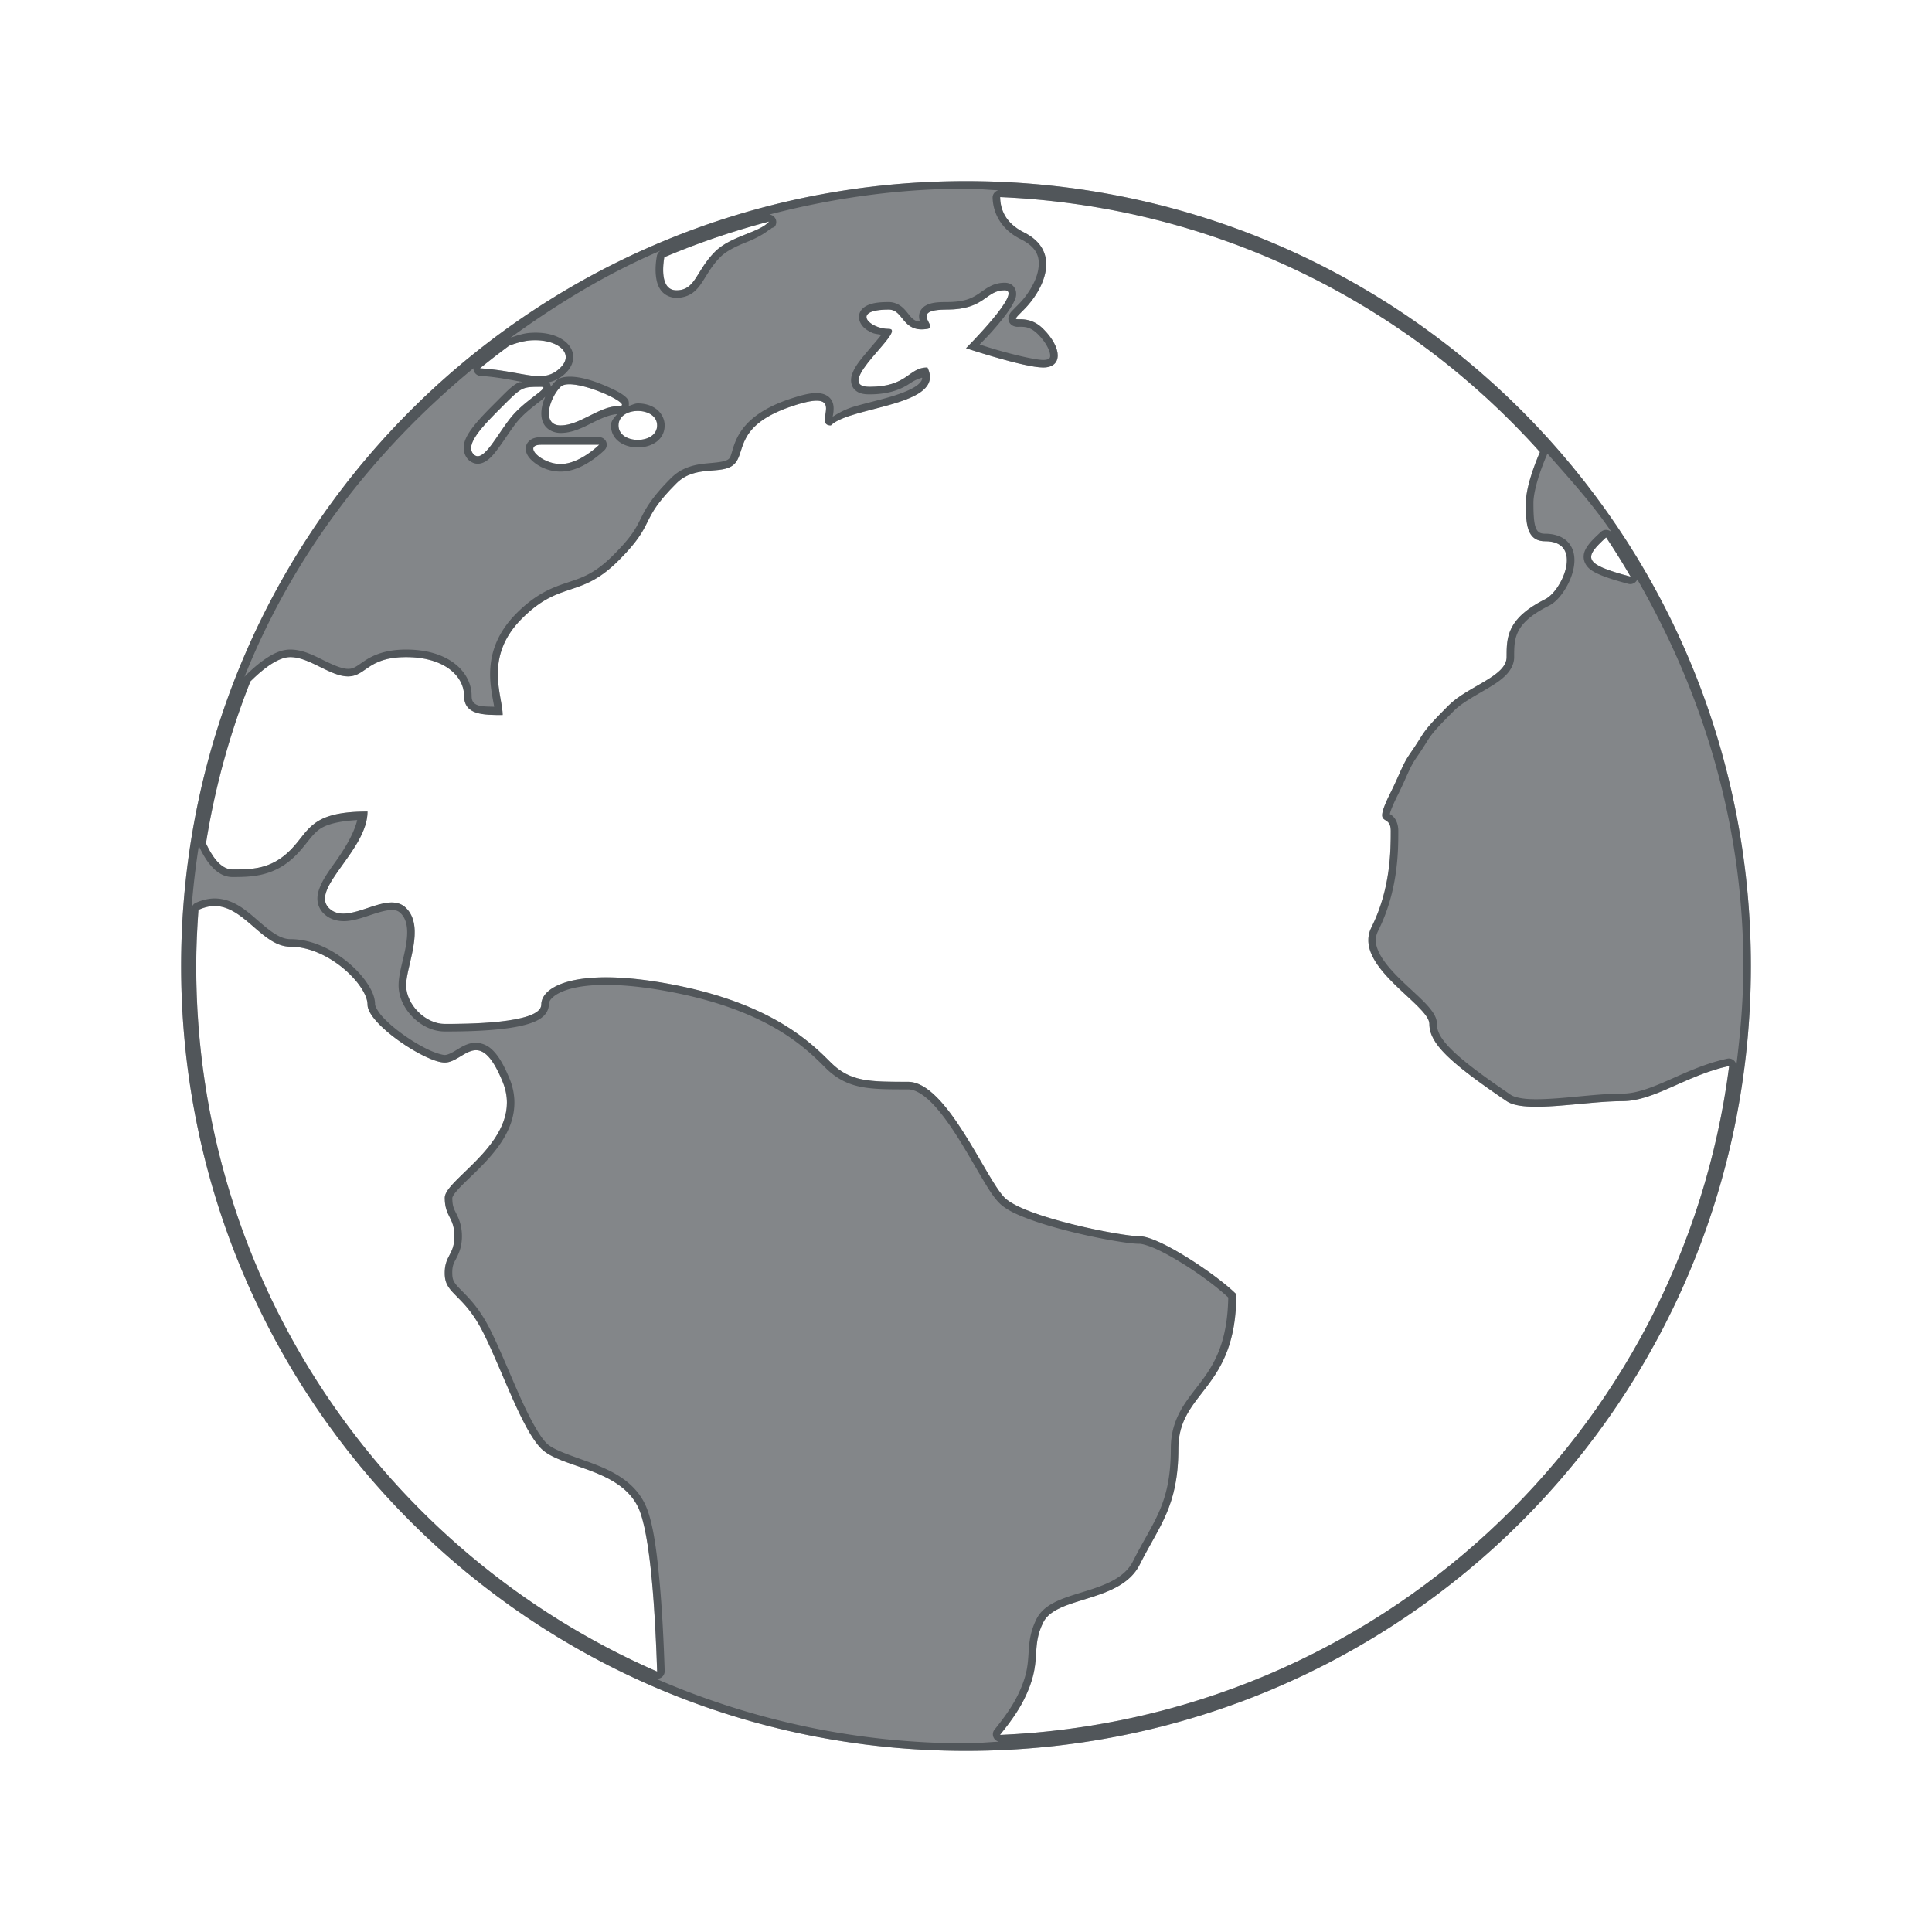 <?xml version="1.0" encoding="utf-8"?>
<svg height="128" version="1.1" viewBox="0 0 128 128" width="128" xmlns="http://www.w3.org/2000/svg" xmlns:svg="http://www.w3.org/2000/svg" xmlns:xlink="http://www.w3.org/1999/xlink">
 <namedview bordercolor="#666666" borderopacity="1.0" id="namedview-conformist" pagecolor="#ffffff" pageopacity="0.0" pageshadow="0" showgrid="true">
  <grid class="ColorScheme-Background" empspacing="4" fill="currentColor" opacity="0.6" type="xygrid"/>
 </namedview>
 <defs id="primary-definitions">
  <style class="ColorScheme-Background" fill="currentColor" opacity="0.6" type="text/css">
   .ColorScheme-Text           { color:#eff0f1; }
      .ColorScheme-Background     { color:#31363b; }
      .ColorScheme-Highlight      { color:#3daefd; }
      .ColorScheme-ViewBackground { color:#fcfcfc; }
      .ColorScheme-PositiveText   { color:#27ae60; }
      .ColorScheme-NeutralText    { color:#f67400; }
      .ColorScheme-NegativeText   { color:#da4453; }
  </style>
 </defs>
 <path class="ColorScheme-Background" d="m 64,12 c -28.808,0 -52,23.192 -52,52 0,28.808 23.192,52 52,52 28.808,0 52,-23.192 52,-52 C 116,35.192 92.808,12 64,12 Z m 2.262,1.057 c 14.227,0.615 26.905,7.001 35.763,16.892 0,0 -0.931,2.075 -0.931,3.354 0,1.279 2.2e-4,2.557 1.279,2.557 2.558,0 1.144,3.266 0,3.838 -2.558,1.279 -2.557,2.559 -2.557,3.838 0,1.279 -2.559,1.918 -3.838,3.197 -1.919,1.919 -1.466,1.628 -2.559,3.197 -0.51,0.732 -0.66,1.32 -1.279,2.559 -1.279,2.558 0,1.28 0,2.559 0,1.279 -2.19e-4,3.836 -1.279,6.395 -1.279,2.558 3.838,5.117 3.838,6.396 0,1.279 1.3,2.527 5.117,5.115 1.236,0.838 5.116,0 7.674,0 2.113,0 4.239,-1.723 7.072,-2.33 C 111.426,94.995 91.228,113.868 66.25,114.943 c 0.6,-0.743 1.182,-1.527 1.588,-2.338 1.279,-2.558 0.407,-3.351 1.279,-5.117 0.873,-1.766 5.117,-1.278 6.396,-3.836 1.279,-2.558 2.557,-3.839 2.557,-7.676 0,-3.837 3.838,-3.837 3.838,-10.232 -1.279,-1.279 -5.115,-3.838 -6.395,-3.838 -1.279,0 -7.676,-1.278 -8.955,-2.557 -1.279,-1.279 -3.836,-7.676 -6.395,-7.676 -2.558,0 -3.838,-2.19e-4 -5.117,-1.279 -1.279,-1.279 -3.837,-3.836 -10.232,-5.115 -6.395,-1.279 -8.953,2.2e-4 -8.953,1.279 0,1.279 -5.115,1.279 -6.395,1.279 -1.279,0 -2.559,-1.28 -2.559,-2.559 0,-1.279 1.279,-3.838 0,-5.117 -1.279,-1.279 -3.838,1.279 -5.117,0 -1.279,-1.279 2.559,-3.836 2.559,-6.395 -3.837,0 -3.836,1.28 -5.115,2.559 -1.279,1.279 -2.559,1.279 -3.838,1.279 -0.815,0 -1.408,-0.993 -1.75,-1.73 0.593,-3.731 1.593,-7.32 2.943,-10.73 0.64,-0.634 1.738,-1.609 2.645,-1.609 1.279,0 2.652,1.289 3.836,1.279 1.184,-0.009 1.28,-1.279 3.838,-1.279 2.558,0 3.838,1.28 3.838,2.559 0,1.279 1.278,1.277 2.557,1.277 0,-1.279 -1.279,-3.836 1.279,-6.395 2.558,-2.558 3.838,-1.28 6.396,-3.838 2.558,-2.558 1.278,-2.557 3.836,-5.115 1.279,-1.279 3.049,-0.503 3.838,-1.279 0.789,-0.776 6.57e-4,-2.559 3.838,-3.838 3.837,-1.279 1.278,1.279 2.557,1.279 1.279,-1.279 7.676,-1.28 6.396,-3.838 -1.279,0 -1.28,1.279 -3.838,1.279 -2.558,0 2.558,-3.836 1.279,-3.836 -1.279,0 -2.558,-1.279 0,-1.279 1,0 0.875,1.557 2.559,1.279 0.78,-0.129 -1.279,-1.279 1.279,-1.279 2.558,0 2.557,-1.279 3.836,-1.279 1.279,0 -2.557,3.838 -2.557,3.838 0,0 3.836,1.277 5.115,1.277 1.279,0 1.279,-1.278 0,-2.557 -1.279,-1.279 -2.558,-2.19e-4 -1.279,-1.279 1.279,-1.279 2.558,-3.838 0,-5.117 -1.253,-0.627 -1.564,-1.549 -1.576,-2.338 z m -15.303,1.619 c -0.644,0.747 -2.533,0.945 -3.586,1.998 -1.279,1.279 -1.28,2.559 -2.559,2.559 -1.121,0 -0.881,-1.74 -0.803,-2.191 2.237,-0.949 4.558,-1.739 6.947,-2.365 z m -15.797,7.875 c 1.739,-0.12 2.938,0.838 1.979,1.797 -1.149,1.149 -2.338,0.25 -5.342,0.053 0.631,-0.513 1.274,-1.011 1.93,-1.494 0.494,-0.194 0.984,-0.324 1.434,-0.355 z m 2.412,2.914 c 1.322,-0.116 4.523,1.441 3.404,1.441 -1.279,0 -2.559,1.279 -3.838,1.279 -1.279,0 -0.754,-1.805 0,-2.559 0.094,-0.094 0.245,-0.146 0.434,-0.162 z m -1.713,0.162 c 0.635,0 -0.97,0.806 -1.918,1.92 -0.961,1.129 -1.915,3.201 -2.559,2.557 -0.64,-0.64 0.639,-1.918 1.918,-3.197 1.279,-1.279 1.28,-1.279 2.559,-1.279 z m 6.395,1.6 c 0.64,0 1.279,0.319 1.279,0.959 0,1.279 -2.557,1.279 -2.557,0 0,-0.64 0.638,-0.959 1.277,-0.959 z m -6.395,2.238 h 3.838 c 0,0 -1.28,1.279 -2.559,1.279 -1.279,0 -2.558,-1.279 -1.279,-1.279 z m 70.549,6.137 c 0.568,0.848 1.104,1.718 1.621,2.602 -3.214,-0.851 -3.088,-1.253 -1.621,-2.602 z M 14.4,60.033 c 1.867,0.168 3.036,2.688 4.834,2.688 2.558,0 5.115,2.559 5.115,3.838 0,1.279 3.838,3.836 5.117,3.836 1.279,0 2.281,-2.514 3.836,1.279 1.555,3.794 -3.836,6.397 -3.836,7.676 0,1.279 0.639,1.278 0.639,2.557 0,1.279 -0.686,1.253 -0.639,2.559 0.048,1.306 1.278,1.28 2.557,3.838 1.279,2.558 2.559,6.395 3.838,7.674 1.279,1.279 5.115,1.28 6.395,3.838 0.866,1.731 1.166,7.368 1.281,10.932 C 25.53,102.89 13,84.966 13,64 c 0,-1.252 0.061,-2.488 0.148,-3.717 0.453,-0.206 0.869,-0.284 1.252,-0.25 z" fill="currentColor" opacity="0.6"/>
 <path class="ColorScheme-Background" d="M 64 12 C 35.192 12 12 35.192 12 64 C 12 92.808 35.192 116 64 116 C 92.808 116 116 92.808 116 64 C 116 35.192 92.808 12 64 12 z M 64 12.5 C 64.726 12.5 65.43 12.578 66.148 12.607 A 0.5 0.5 0 0 0 65.762 13.064 C 65.776 13.979 66.216 15.142 67.615 15.842 C 68.745 16.407 68.916 17.071 68.783 17.871 C 68.65 18.671 68.065 19.578 67.484 20.158 C 67.324 20.318 67.203 20.44 67.109 20.539 C 67.015 20.639 66.951 20.688 66.871 20.848 C 66.831 20.927 66.762 21.088 66.844 21.299 C 66.926 21.51 67.115 21.595 67.205 21.621 C 67.385 21.673 67.438 21.652 67.518 21.652 C 67.837 21.652 68.242 21.623 68.764 22.145 C 69.344 22.725 69.576 23.292 69.576 23.549 C 69.576 23.677 69.552 23.713 69.508 23.752 C 69.463 23.791 69.354 23.848 69.117 23.848 C 68.644 23.848 67.324 23.544 66.217 23.229 C 65.51 23.027 65.277 22.944 64.904 22.824 C 65.243 22.475 65.576 22.153 66.145 21.471 C 66.555 20.978 66.927 20.494 67.146 20.055 C 67.256 19.835 67.362 19.633 67.309 19.314 C 67.282 19.155 67.174 18.963 67.018 18.859 C 66.862 18.755 66.701 18.732 66.559 18.732 C 65.752 18.732 65.278 19.166 64.842 19.457 C 64.405 19.748 63.918 20.012 62.723 20.012 C 62.046 20.012 61.636 20.056 61.291 20.268 C 61.119 20.373 60.967 20.559 60.916 20.758 C 60.865 20.957 60.899 21.128 60.939 21.256 C 60.942 21.264 60.943 21.262 60.945 21.27 C 60.868 21.256 60.734 21.277 60.678 21.252 C 60.534 21.188 60.419 21.083 60.287 20.93 C 60.155 20.776 60.02 20.575 59.807 20.381 C 59.594 20.187 59.265 20.012 58.885 20.012 C 58.204 20.012 57.748 20.076 57.387 20.273 C 57.206 20.372 57.034 20.525 56.953 20.744 C 56.873 20.964 56.913 21.206 56.998 21.375 C 57.167 21.714 57.451 21.895 57.775 22.045 C 57.955 22.128 58.18 22.139 58.389 22.182 C 58.152 22.495 57.764 22.929 57.381 23.389 C 56.971 23.881 56.576 24.347 56.424 24.895 C 56.348 25.168 56.368 25.565 56.629 25.82 C 56.89 26.075 57.223 26.127 57.605 26.127 C 58.968 26.127 59.759 25.753 60.281 25.404 C 60.643 25.163 60.846 25.104 61.086 25.02 C 61.084 25.036 61.103 25.071 61.1 25.086 C 61.073 25.205 61 25.327 60.836 25.469 C 60.508 25.752 59.837 26.035 59.061 26.268 C 58.284 26.5 57.408 26.7 56.627 26.926 C 56.038 27.096 55.596 27.339 55.168 27.609 C 55.191 27.469 55.228 27.324 55.229 27.066 C 55.229 26.891 55.202 26.673 55.061 26.467 C 54.919 26.261 54.671 26.121 54.42 26.074 C 53.917 25.98 53.323 26.101 52.332 26.432 C 48.343 27.761 48.699 29.997 48.301 30.389 C 48.099 30.587 47.601 30.632 46.873 30.697 C 46.145 30.763 45.218 30.913 44.461 31.67 C 43.152 32.978 42.769 33.718 42.449 34.357 C 42.13 34.997 41.875 35.536 40.625 36.785 C 39.405 38.005 38.583 38.264 37.623 38.584 C 36.663 38.904 35.567 39.285 34.229 40.623 C 31.77 43.081 32.551 45.611 32.74 46.824 C 32.358 46.81 31.932 46.814 31.703 46.738 C 31.527 46.68 31.425 46.608 31.361 46.525 C 31.297 46.443 31.246 46.33 31.246 46.094 C 31.246 45.287 30.832 44.495 30.086 43.936 C 29.34 43.376 28.271 43.035 26.908 43.035 C 25.546 43.035 24.738 43.404 24.201 43.752 C 23.933 43.926 23.734 44.08 23.566 44.174 C 23.399 44.268 23.273 44.313 23.066 44.314 C 22.657 44.318 22.061 44.052 21.408 43.73 C 20.755 43.409 20.042 43.035 19.234 43.035 C 18.602 43.035 18.036 43.34 17.527 43.691 C 17.019 44.043 16.569 44.461 16.238 44.789 A 0.5 0.5 0 0 0 16.184 44.873 C 19.411 36.767 24.751 29.851 31.367 24.398 A 0.5 0.5 0 0 0 31.766 24.898 C 33.006 24.98 33.825 25.176 34.607 25.305 C 34.535 25.33 34.432 25.304 34.359 25.34 C 33.92 25.559 33.589 25.913 32.949 26.553 C 32.31 27.192 31.658 27.837 31.217 28.455 C 30.996 28.764 30.821 29.066 30.746 29.408 C 30.672 29.751 30.754 30.179 31.031 30.457 C 31.181 30.607 31.404 30.718 31.625 30.725 C 31.846 30.731 32.034 30.653 32.186 30.559 C 32.489 30.37 32.71 30.101 32.943 29.793 C 33.411 29.177 33.889 28.383 34.324 27.871 C 34.747 27.375 35.357 26.909 35.803 26.564 C 35.933 26.464 36.022 26.373 36.123 26.285 C 36.007 26.557 35.917 26.841 35.883 27.129 C 35.841 27.474 35.863 27.842 36.076 28.166 C 36.289 28.49 36.703 28.686 37.141 28.686 C 37.947 28.686 38.644 28.312 39.283 27.992 C 39.889 27.689 40.43 27.464 40.889 27.438 C 40.708 27.665 40.479 27.865 40.479 28.186 C 40.479 30.131 44.035 30.131 44.035 28.186 C 44.035 27.699 43.759 27.282 43.412 27.051 C 43.066 26.82 42.659 26.727 42.256 26.727 C 42.048 26.727 41.86 26.839 41.658 26.895 C 41.67 26.742 41.667 26.582 41.621 26.506 C 41.56 26.404 41.499 26.345 41.436 26.289 C 41.181 26.064 40.835 25.886 40.398 25.688 C 39.526 25.291 38.421 24.889 37.531 24.967 C 37.276 24.989 37.005 25.055 36.787 25.273 C 36.68 25.38 36.584 25.501 36.492 25.627 C 36.485 25.551 36.471 25.472 36.426 25.4 C 36.399 25.357 36.369 25.366 36.338 25.336 C 36.753 25.241 37.145 25.05 37.494 24.701 C 37.8 24.395 37.989 24.022 37.98 23.635 C 37.972 23.248 37.766 22.905 37.49 22.666 C 36.938 22.188 36.095 21.986 35.127 22.053 C 34.699 22.082 34.261 22.222 33.826 22.373 C 36.936 20.119 40.224 18.108 43.809 16.588 A 0.5 0.5 0 0 0 43.52 16.955 C 43.476 17.203 43.383 17.782 43.469 18.377 C 43.511 18.675 43.597 18.989 43.812 19.264 C 44.028 19.538 44.405 19.732 44.814 19.732 C 45.218 19.732 45.581 19.618 45.861 19.422 C 46.142 19.225 46.336 18.972 46.51 18.711 C 46.858 18.189 47.146 17.608 47.727 17.027 C 48.158 16.596 48.828 16.295 49.506 16.023 C 50.06 15.801 50.563 15.541 51.004 15.188 C 51.032 15.18 51.058 15.168 51.086 15.16 L 51.078 15.146 C 51.152 15.082 51.272 15.078 51.338 15.002 A 0.5 0.5 0 0 0 50.967 14.215 C 55.134 13.134 59.485 12.5 64 12.5 z M 66.262 13.057 C 80.488 13.672 93.168 20.059 102.025 29.949 C 102.025 29.949 101.094 32.024 101.094 33.303 C 101.094 34.582 101.094 35.859 102.373 35.859 C 104.931 35.859 103.517 39.125 102.373 39.697 C 99.815 40.976 99.816 42.256 99.816 43.535 C 99.816 44.814 97.258 45.453 95.979 46.732 C 94.06 48.651 94.512 48.36 93.42 49.93 C 92.91 50.662 92.76 51.25 92.141 52.488 C 90.862 55.046 92.141 53.768 92.141 55.047 C 92.141 56.326 92.14 58.883 90.861 61.441 C 89.582 64 94.699 66.559 94.699 67.838 C 94.699 69.117 95.999 70.365 99.816 72.953 C 101.052 73.791 104.932 72.953 107.49 72.953 C 109.603 72.953 111.729 71.23 114.562 70.623 C 111.426 94.995 91.228 113.868 66.25 114.943 C 66.85 114.201 67.432 113.417 67.838 112.605 C 69.117 110.047 68.244 109.255 69.117 107.488 C 69.99 105.722 74.235 106.21 75.514 103.652 C 76.793 101.094 78.07 99.814 78.07 95.977 C 78.07 92.139 81.908 92.14 81.908 85.744 C 80.629 84.465 76.793 81.906 75.514 81.906 C 74.235 81.906 67.838 80.629 66.559 79.35 C 65.28 78.071 62.722 71.674 60.164 71.674 C 57.606 71.674 56.326 71.674 55.047 70.395 C 53.768 69.115 51.21 66.558 44.814 65.279 C 38.419 64 35.861 65.28 35.861 66.559 C 35.861 67.838 30.746 67.838 29.467 67.838 C 28.188 67.838 26.908 66.558 26.908 65.279 C 26.908 64 28.187 61.441 26.908 60.162 C 25.629 58.883 23.07 61.441 21.791 60.162 C 20.512 58.883 24.35 56.326 24.35 53.768 C 20.512 53.768 20.513 55.047 19.234 56.326 C 17.955 57.605 16.676 57.605 15.396 57.605 C 14.582 57.605 13.988 56.613 13.646 55.875 C 14.239 52.144 15.239 48.555 16.59 45.145 C 17.23 44.51 18.328 43.535 19.234 43.535 C 20.513 43.535 21.886 44.824 23.07 44.814 C 24.255 44.805 24.35 43.535 26.908 43.535 C 29.466 43.535 30.746 44.815 30.746 46.094 C 30.746 47.373 32.024 47.371 33.303 47.371 C 33.303 46.092 32.024 43.535 34.582 40.977 C 37.14 38.418 38.42 39.697 40.979 37.139 C 43.537 34.581 42.256 34.582 44.814 32.023 C 46.094 30.744 47.863 31.521 48.652 30.744 C 49.441 29.968 48.653 28.185 52.49 26.906 C 56.327 25.627 53.768 28.186 55.047 28.186 C 56.326 26.906 62.722 26.906 61.443 24.348 C 60.164 24.348 60.164 25.627 57.605 25.627 C 55.047 25.627 60.164 21.791 58.885 21.791 C 57.606 21.791 56.327 20.512 58.885 20.512 C 59.885 20.512 59.76 22.069 61.443 21.791 C 62.223 21.662 60.164 20.512 62.723 20.512 C 65.281 20.512 65.28 19.232 66.559 19.232 C 67.838 19.232 64.002 23.07 64.002 23.07 C 64.002 23.07 67.838 24.348 69.117 24.348 C 70.396 24.348 70.396 23.07 69.117 21.791 C 67.838 20.512 66.559 21.791 67.838 20.512 C 69.117 19.233 70.396 16.674 67.838 15.395 C 66.585 14.768 66.274 13.845 66.262 13.057 z M 50.959 14.676 C 50.315 15.423 48.426 15.621 47.373 16.674 C 46.094 17.953 46.094 19.232 44.814 19.232 C 43.694 19.232 43.933 17.492 44.012 17.041 C 46.249 16.092 48.57 15.302 50.959 14.676 z M 35.162 22.551 C 36.901 22.431 38.1 23.388 37.141 24.348 C 35.992 25.496 34.802 24.598 31.799 24.4 C 32.43 23.887 33.073 23.389 33.729 22.906 C 34.223 22.712 34.712 22.582 35.162 22.551 z M 37.574 25.465 C 38.897 25.349 42.098 26.906 40.979 26.906 C 39.699 26.906 38.42 28.186 37.141 28.186 C 35.862 28.186 36.387 26.381 37.141 25.627 C 37.235 25.533 37.385 25.481 37.574 25.465 z M 35.861 25.627 C 36.497 25.627 34.892 26.433 33.943 27.547 C 32.982 28.676 32.029 30.747 31.385 30.104 C 30.745 29.464 32.024 28.185 33.303 26.906 C 34.582 25.627 34.582 25.627 35.861 25.627 z M 42.256 27.227 C 42.895 27.227 43.535 27.546 43.535 28.186 C 43.535 29.465 40.979 29.465 40.979 28.186 C 40.979 27.546 41.616 27.227 42.256 27.227 z M 35.861 28.965 C 35.66 28.965 35.483 28.984 35.307 29.057 C 35.13 29.129 34.94 29.288 34.867 29.506 C 34.795 29.724 34.844 29.932 34.914 30.082 C 34.984 30.232 35.078 30.35 35.188 30.459 C 35.625 30.897 36.334 31.244 37.141 31.244 C 37.947 31.244 38.655 30.87 39.178 30.521 C 39.7 30.173 40.053 29.818 40.053 29.818 A 0.5 0.5 0 0 0 39.699 28.965 L 35.861 28.965 z M 35.861 29.465 L 39.699 29.465 C 39.699 29.465 38.42 30.744 37.141 30.744 C 35.862 30.744 34.582 29.465 35.861 29.465 z M 102.512 30.045 C 104.013 31.747 105.545 33.424 106.812 35.316 A 0.5 0.5 0 0 0 106.072 35.234 C 105.699 35.577 105.397 35.863 105.182 36.172 C 105.074 36.326 104.984 36.49 104.941 36.688 C 104.899 36.885 104.922 37.119 105.018 37.311 C 105.209 37.694 105.559 37.889 106.02 38.086 C 106.48 38.283 107.089 38.47 107.902 38.686 A 0.5 0.5 0 0 0 108.475 38.385 C 112.826 45.947 115.5 54.611 115.5 64 C 115.5 66.235 115.31 68.42 115.037 70.578 A 0.5 0.5 0 0 0 114.457 70.135 C 112.971 70.453 111.696 71.056 110.555 71.559 C 109.413 72.062 108.411 72.453 107.49 72.453 C 106.157 72.453 104.544 72.666 103.121 72.77 C 102.41 72.821 101.747 72.845 101.211 72.809 C 100.675 72.772 100.274 72.659 100.098 72.539 C 98.198 71.251 96.934 70.299 96.178 69.549 C 95.422 68.799 95.199 68.308 95.199 67.838 C 95.199 67.511 95.059 67.255 94.893 67.016 C 94.726 66.776 94.514 66.545 94.273 66.305 C 93.793 65.824 93.197 65.309 92.654 64.766 C 92.111 64.223 91.627 63.653 91.371 63.123 C 91.115 62.593 91.063 62.155 91.309 61.664 C 92.647 58.987 92.641 56.326 92.641 55.047 C 92.641 54.644 92.509 54.308 92.314 54.113 C 92.163 53.962 92.108 53.95 92.08 53.943 C 92.082 53.926 92.079 53.939 92.088 53.9 C 92.129 53.721 92.276 53.336 92.588 52.711 C 93.221 51.445 93.366 50.882 93.83 50.215 C 94.943 48.616 94.423 48.995 96.332 47.086 C 96.883 46.535 97.81 46.057 98.635 45.562 C 99.047 45.315 99.436 45.062 99.75 44.748 C 100.064 44.434 100.316 44.022 100.316 43.535 C 100.316 42.895 100.322 42.36 100.582 41.84 C 100.842 41.319 101.376 40.754 102.596 40.145 C 103.015 39.935 103.347 39.567 103.633 39.131 C 103.919 38.694 104.148 38.186 104.252 37.662 C 104.356 37.139 104.342 36.573 104.029 36.102 C 103.716 35.63 103.119 35.359 102.373 35.359 C 102.137 35.359 102.022 35.308 101.939 35.244 C 101.857 35.18 101.787 35.079 101.729 34.902 C 101.611 34.55 101.594 33.942 101.594 33.303 C 101.594 32.784 101.806 31.964 102.031 31.309 C 102.256 30.653 102.48 30.152 102.48 30.152 A 0.5 0.5 0 0 0 102.512 30.045 z M 106.41 35.602 C 106.978 36.45 107.514 37.32 108.031 38.203 C 104.817 37.352 104.943 36.95 106.41 35.602 z M 23.668 54.332 C 23.447 55.235 22.851 56.22 22.184 57.154 C 21.781 57.717 21.401 58.25 21.186 58.801 C 21.078 59.076 21.008 59.366 21.035 59.67 C 21.062 59.974 21.204 60.282 21.438 60.516 C 21.875 60.953 22.469 61.067 22.996 61.02 C 23.523 60.972 24.028 60.797 24.508 60.637 C 24.988 60.477 25.442 60.333 25.795 60.301 C 26.148 60.269 26.353 60.314 26.555 60.516 C 27.017 60.978 27.046 61.732 26.895 62.639 C 26.744 63.545 26.408 64.473 26.408 65.279 C 26.408 66.086 26.795 66.834 27.354 67.393 C 27.912 67.951 28.661 68.338 29.467 68.338 C 30.106 68.338 31.72 68.34 33.199 68.176 C 33.939 68.094 34.642 67.972 35.211 67.768 C 35.495 67.665 35.75 67.544 35.965 67.359 C 36.18 67.174 36.361 66.885 36.361 66.559 C 36.361 66.405 36.425 66.235 36.68 66.025 C 36.935 65.815 37.383 65.595 38.049 65.447 C 39.38 65.151 41.563 65.139 44.717 65.77 C 51.012 67.029 53.414 69.469 54.693 70.748 C 55.392 71.447 56.152 71.829 57.027 72.004 C 57.902 72.179 58.885 72.174 60.164 72.174 C 60.595 72.174 61.135 72.473 61.709 73.047 C 62.283 73.621 62.87 74.436 63.42 75.301 C 63.97 76.165 64.486 77.08 64.949 77.865 C 65.412 78.651 65.797 79.295 66.205 79.703 C 66.643 80.141 67.316 80.448 68.143 80.758 C 68.97 81.068 69.942 81.349 70.914 81.592 C 71.886 81.835 72.856 82.038 73.668 82.18 C 74.48 82.322 75.111 82.406 75.514 82.406 C 75.667 82.406 76.131 82.532 76.662 82.779 C 77.194 83.026 77.819 83.378 78.445 83.77 C 79.626 84.508 80.755 85.376 81.375 85.963 C 81.323 88.869 80.497 90.311 79.59 91.52 C 78.654 92.767 77.57 93.891 77.57 95.977 C 77.57 99.703 76.375 100.812 75.066 103.43 C 74.532 104.499 73.326 104.978 72.014 105.391 C 71.358 105.597 70.691 105.782 70.1 106.047 C 69.508 106.312 68.962 106.673 68.668 107.268 C 68.189 108.237 68.18 108.996 68.131 109.715 C 68.081 110.434 68.001 111.163 67.391 112.383 C 67.013 113.138 66.453 113.897 65.861 114.629 A 0.5 0.5 0 0 0 66.182 115.391 C 65.453 115.421 64.737 115.5 64 115.5 C 56.674 115.5 49.74 113.945 43.443 111.213 A 0.5 0.5 0 0 0 44.037 110.73 C 43.979 108.943 43.875 106.634 43.676 104.545 C 43.476 102.456 43.223 100.631 42.703 99.592 C 41.974 98.134 40.547 97.44 39.234 96.947 C 37.921 96.455 36.678 96.086 36.215 95.623 C 35.693 95.101 35.033 93.842 34.398 92.416 C 33.764 90.99 33.125 89.389 32.471 88.08 C 31.802 86.743 31.112 86.039 30.639 85.562 C 30.402 85.324 30.228 85.144 30.127 84.986 C 30.026 84.828 29.976 84.695 29.967 84.447 C 29.946 83.882 30.048 83.719 30.211 83.408 C 30.374 83.097 30.605 82.635 30.605 81.906 C 30.605 81.183 30.392 80.724 30.232 80.404 C 30.073 80.085 29.967 79.906 29.967 79.35 C 29.967 79.365 29.986 79.26 30.102 79.1 C 30.217 78.939 30.406 78.73 30.639 78.496 C 31.104 78.029 31.74 77.457 32.34 76.789 C 32.939 76.121 33.51 75.354 33.83 74.463 C 34.15 73.572 34.2 72.545 33.766 71.484 C 33.362 70.501 32.991 69.888 32.561 69.502 C 32.13 69.116 31.582 69.019 31.158 69.127 C 30.735 69.235 30.415 69.464 30.133 69.631 C 29.85 69.798 29.623 69.895 29.467 69.895 C 29.314 69.895 28.851 69.77 28.344 69.525 C 27.836 69.281 27.256 68.933 26.719 68.549 C 26.181 68.165 25.684 67.741 25.34 67.361 C 24.996 66.981 24.85 66.628 24.85 66.559 C 24.85 66.072 24.638 65.611 24.326 65.143 C 24.014 64.674 23.585 64.203 23.072 63.775 C 22.046 62.92 20.68 62.221 19.234 62.221 C 18.569 62.221 17.92 61.711 17.172 61.062 C 16.424 60.414 15.592 59.638 14.445 59.535 C 13.962 59.492 13.456 59.595 12.941 59.828 A 0.5 0.5 0 0 0 12.691 60.188 C 12.795 58.768 12.965 57.372 13.18 55.988 A 0.5 0.5 0 0 0 13.193 56.086 C 13.375 56.477 13.621 56.944 13.965 57.344 C 14.309 57.743 14.786 58.105 15.396 58.105 C 16.676 58.105 18.191 58.077 19.588 56.68 C 20.286 55.981 20.6 55.367 21.133 54.967 C 21.579 54.632 22.372 54.409 23.668 54.332 z M 14.4 60.033 C 16.267 60.201 17.437 62.721 19.234 62.721 C 21.793 62.721 24.35 65.28 24.35 66.559 C 24.35 67.838 28.188 70.395 29.467 70.395 C 30.746 70.395 31.748 67.88 33.303 71.674 C 34.858 75.467 29.467 78.071 29.467 79.35 C 29.467 80.629 30.105 80.627 30.105 81.906 C 30.105 83.185 29.419 83.159 29.467 84.465 C 29.515 85.771 30.744 85.745 32.023 88.303 C 33.303 90.861 34.582 94.697 35.861 95.977 C 37.14 97.256 40.977 97.256 42.256 99.814 C 43.122 101.546 43.422 107.183 43.537 110.746 C 25.53 102.89 13 84.966 13 64 C 13 62.748 13.061 61.512 13.148 60.283 C 13.602 60.078 14.017 59.999 14.4 60.033 z " fill="currentColor" opacity="0.6" stroke-linecap="round" stroke-linejoin="round"/>
</svg>